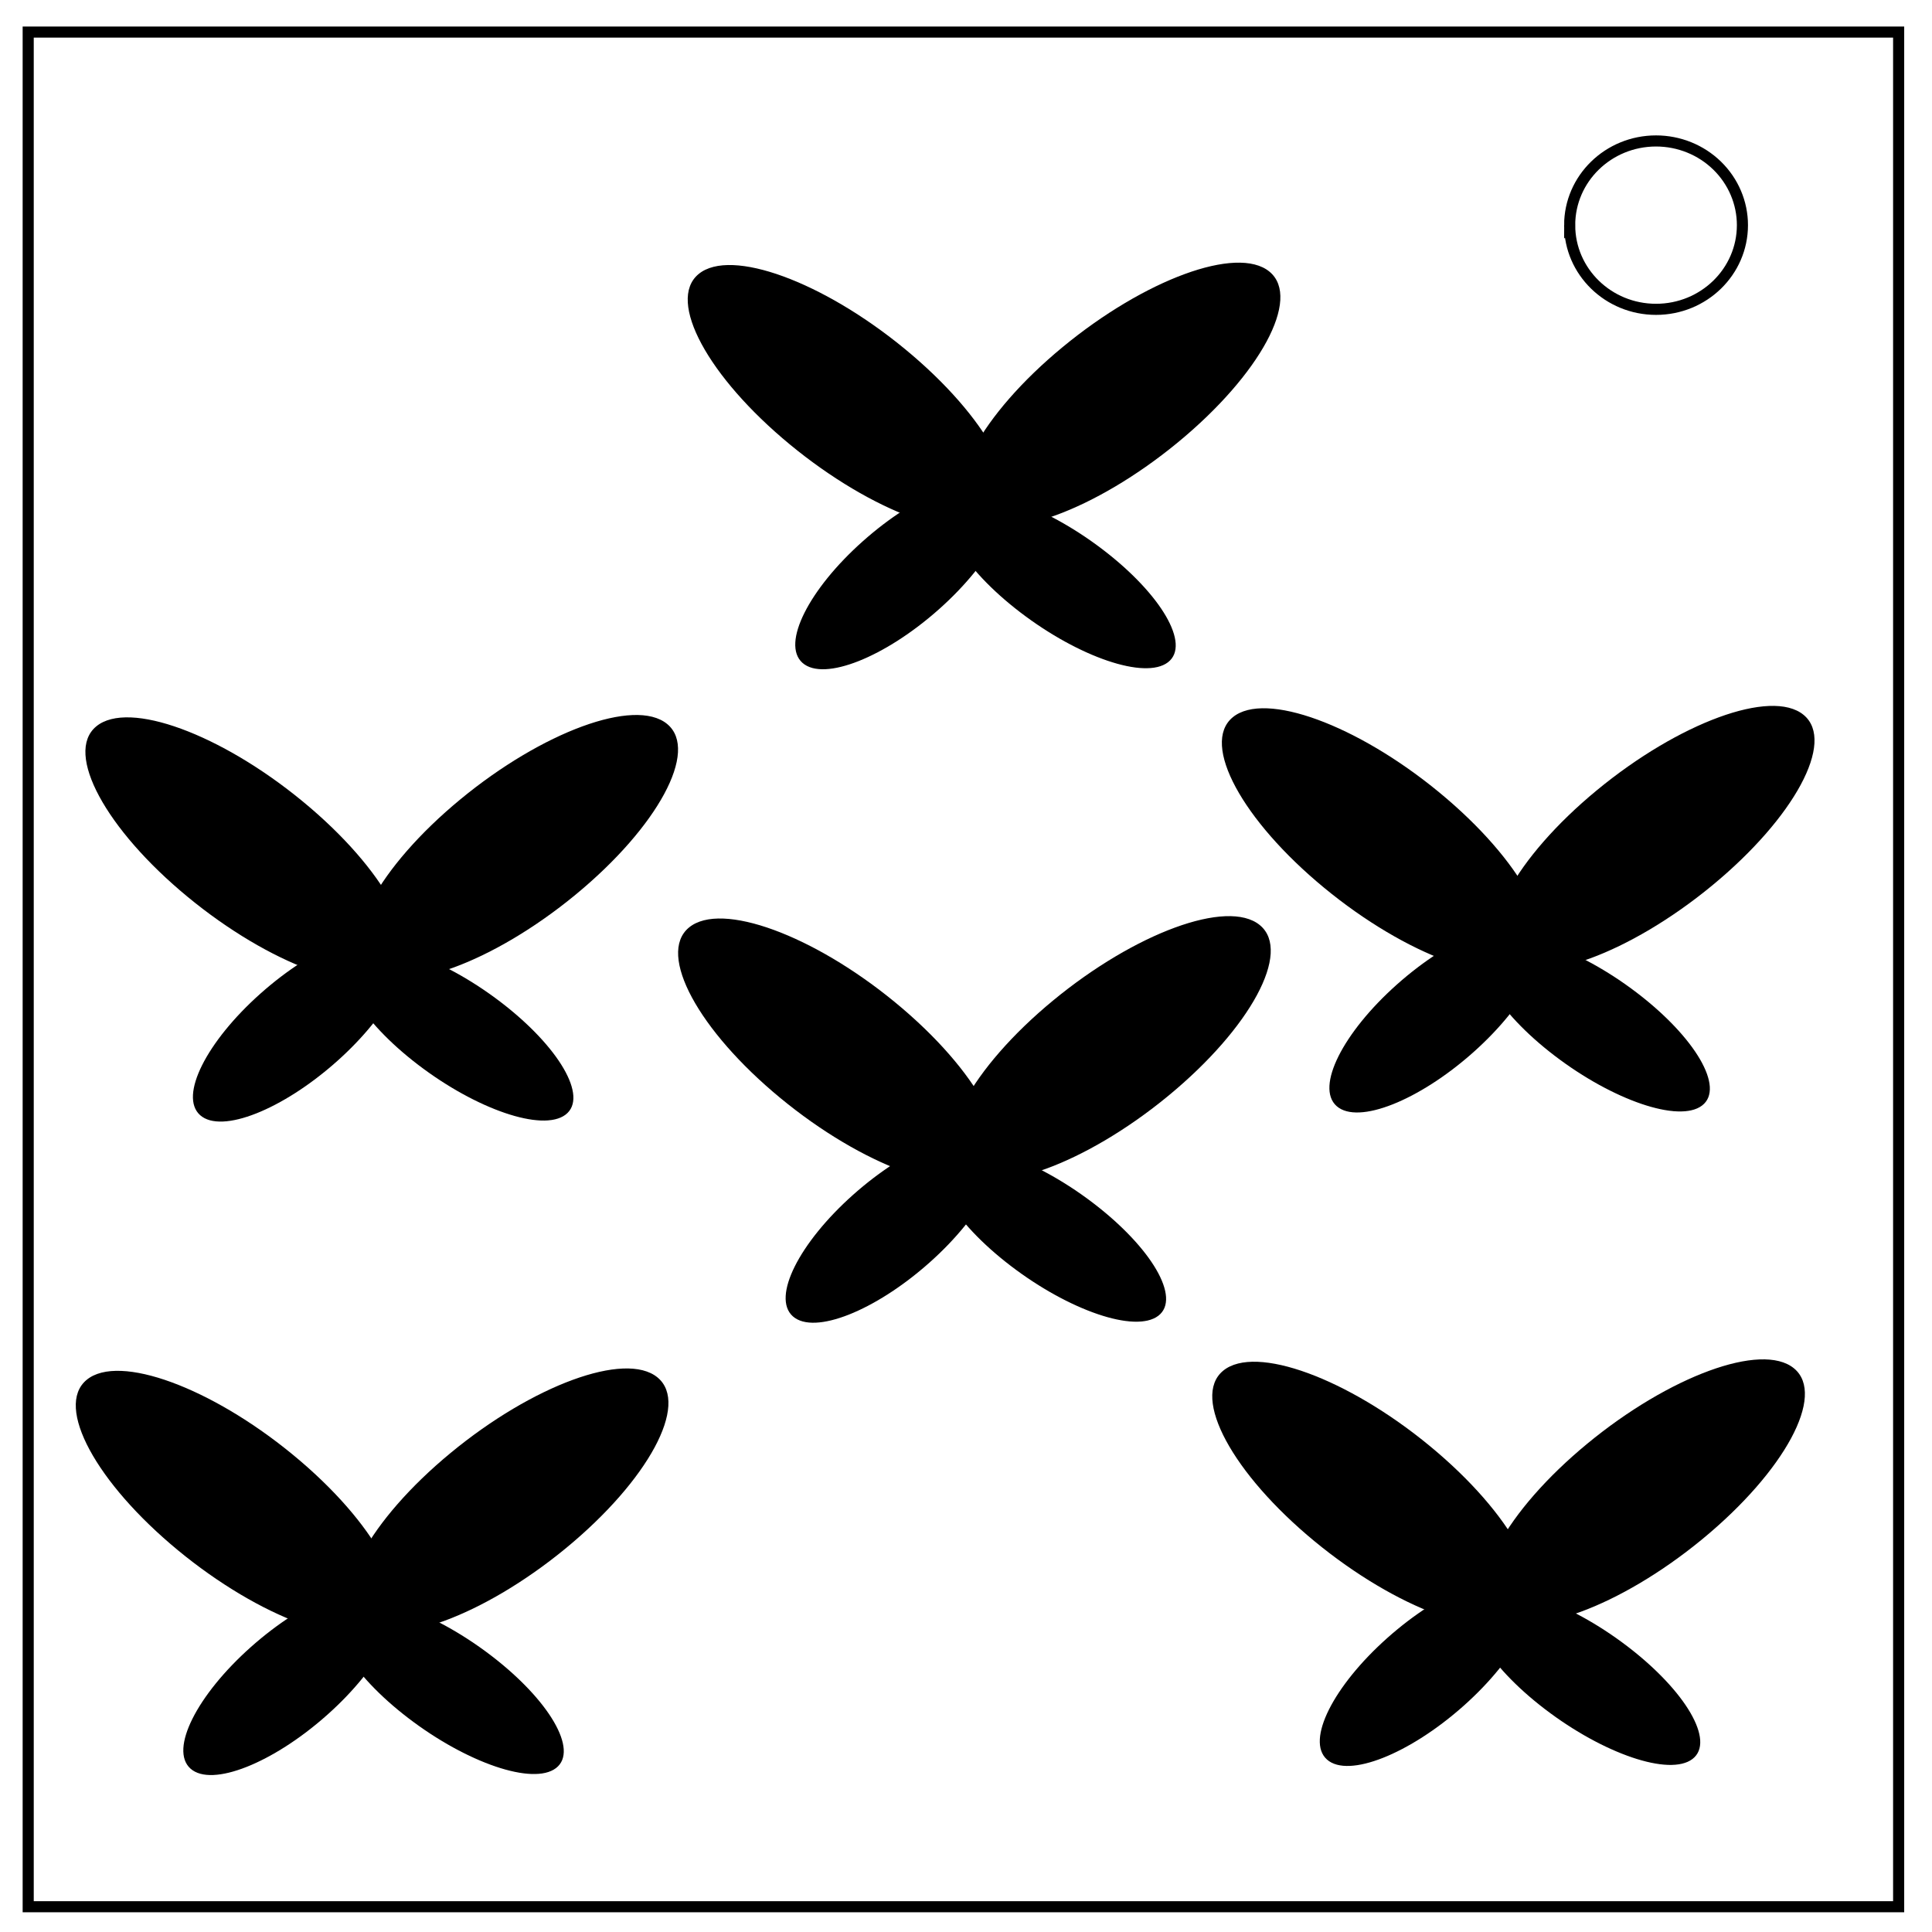 <svg xmlns="http://www.w3.org/2000/svg" fill="none" viewBox="0 0 348 348"><path stroke="#000" stroke-width="2" d="M5.079 5.776h336.913v337.67H5.08z"/><path stroke="#000" stroke-width="2" d="M282.734 40.554c0-8.376 6.966-15.165 15.56-15.165 4.126 0 8.084 1.597 11.001 4.441 2.918 2.844 4.558 6.702 4.558 10.724 0 8.376-6.966 15.165-15.56 15.165-8.593 0-15.559-6.79-15.559-15.165z"/><g transform="matrix(.662 0 0 .546 106.273 -1.19)" fill="#000" stroke="#000"><ellipse transform="rotate(-45)" ry="57.074" rx="21.923" cy="143.716" cx="-44.565" stroke-width=".556"/><ellipse cx="-193.129" cy="-68.605" rx="15.08" ry="39.259" transform="scale(-.961 -1.037) rotate(45)" stroke-width=".383"/><ellipse cx="195.641" cy="-8.466" rx="21.923" ry="57.074" transform="rotate(45)" stroke-width=".556"/><ellipse transform="scale(1.037 .961) rotate(-45)" ry="39.259" rx="15.08" cy="230.145" cx="-55.139" stroke-width=".383"/></g><g transform="matrix(.662 0 0 .546 -2.221 80.284)" fill="#000" stroke="#000"><ellipse cx="-44.565" cy="143.716" rx="21.923" ry="57.074" transform="rotate(-45)" stroke-width=".556"/><ellipse transform="scale(-.961 -1.037) rotate(45)" ry="39.259" rx="15.08" cy="-68.605" cx="-193.129" stroke-width=".383"/><ellipse transform="rotate(45)" ry="57.074" rx="21.923" cy="-8.466" cx="195.641" stroke-width=".556"/><ellipse cx="-55.139" cy="230.145" rx="15.08" ry="39.259" transform="scale(1.037 .961) rotate(-45)" stroke-width=".383"/></g><g transform="matrix(.662 0 0 .546 202.484 78.646)" fill="#000" stroke="#000"><ellipse transform="rotate(-45)" ry="57.074" rx="21.923" cy="143.716" cx="-44.565" stroke-width=".556"/><ellipse cx="-193.129" cy="-68.605" rx="15.08" ry="39.259" transform="scale(-.961 -1.037) rotate(45)" stroke-width=".383"/><ellipse cx="195.641" cy="-8.466" rx="21.923" ry="57.074" transform="rotate(45)" stroke-width=".556"/><ellipse transform="scale(1.037 .961) rotate(-45)" ry="39.259" rx="15.08" cy="230.145" cx="-55.139" stroke-width=".383"/></g><g transform="matrix(.662 0 0 .546 104.54 116.517)" fill="#000" stroke="#000"><ellipse cx="-44.565" cy="143.716" rx="21.923" ry="57.074" transform="rotate(-45)" stroke-width=".556"/><ellipse transform="scale(-.961 -1.037) rotate(45)" ry="39.259" rx="15.08" cy="-68.605" cx="-193.129" stroke-width=".383"/><ellipse transform="rotate(45)" ry="57.074" rx="21.923" cy="-8.466" cx="195.641" stroke-width=".556"/><ellipse cx="-55.139" cy="230.145" rx="15.08" ry="39.259" transform="scale(1.037 .961) rotate(-45)" stroke-width=".383"/></g><g transform="matrix(.662 0 0 .546 -3.953 197.99)" fill="#000" stroke="#000"><ellipse transform="rotate(-45)" ry="57.074" rx="21.923" cy="143.716" cx="-44.565" stroke-width=".556"/><ellipse cx="-193.129" cy="-68.605" rx="15.08" ry="39.259" transform="scale(-.961 -1.037) rotate(45)" stroke-width=".383"/><ellipse cx="195.641" cy="-8.466" rx="21.923" ry="57.074" transform="rotate(45)" stroke-width=".556"/><ellipse transform="scale(1.037 .961) rotate(-45)" ry="39.259" rx="15.08" cy="230.145" cx="-55.139" stroke-width=".383"/></g><g transform="matrix(.662 0 0 .546 200.753 196.352)" fill="#000" stroke="#000"><ellipse cx="-44.565" cy="143.716" rx="21.923" ry="57.074" transform="rotate(-45)" stroke-width=".556"/><ellipse transform="scale(-.961 -1.037) rotate(45)" ry="39.259" rx="15.08" cy="-68.605" cx="-193.129" stroke-width=".383"/><ellipse transform="rotate(45)" ry="57.074" rx="21.923" cy="-8.466" cx="195.641" stroke-width=".556"/><ellipse cx="-55.139" cy="230.145" rx="15.08" ry="39.259" transform="scale(1.037 .961) rotate(-45)" stroke-width=".383"/></g></svg>